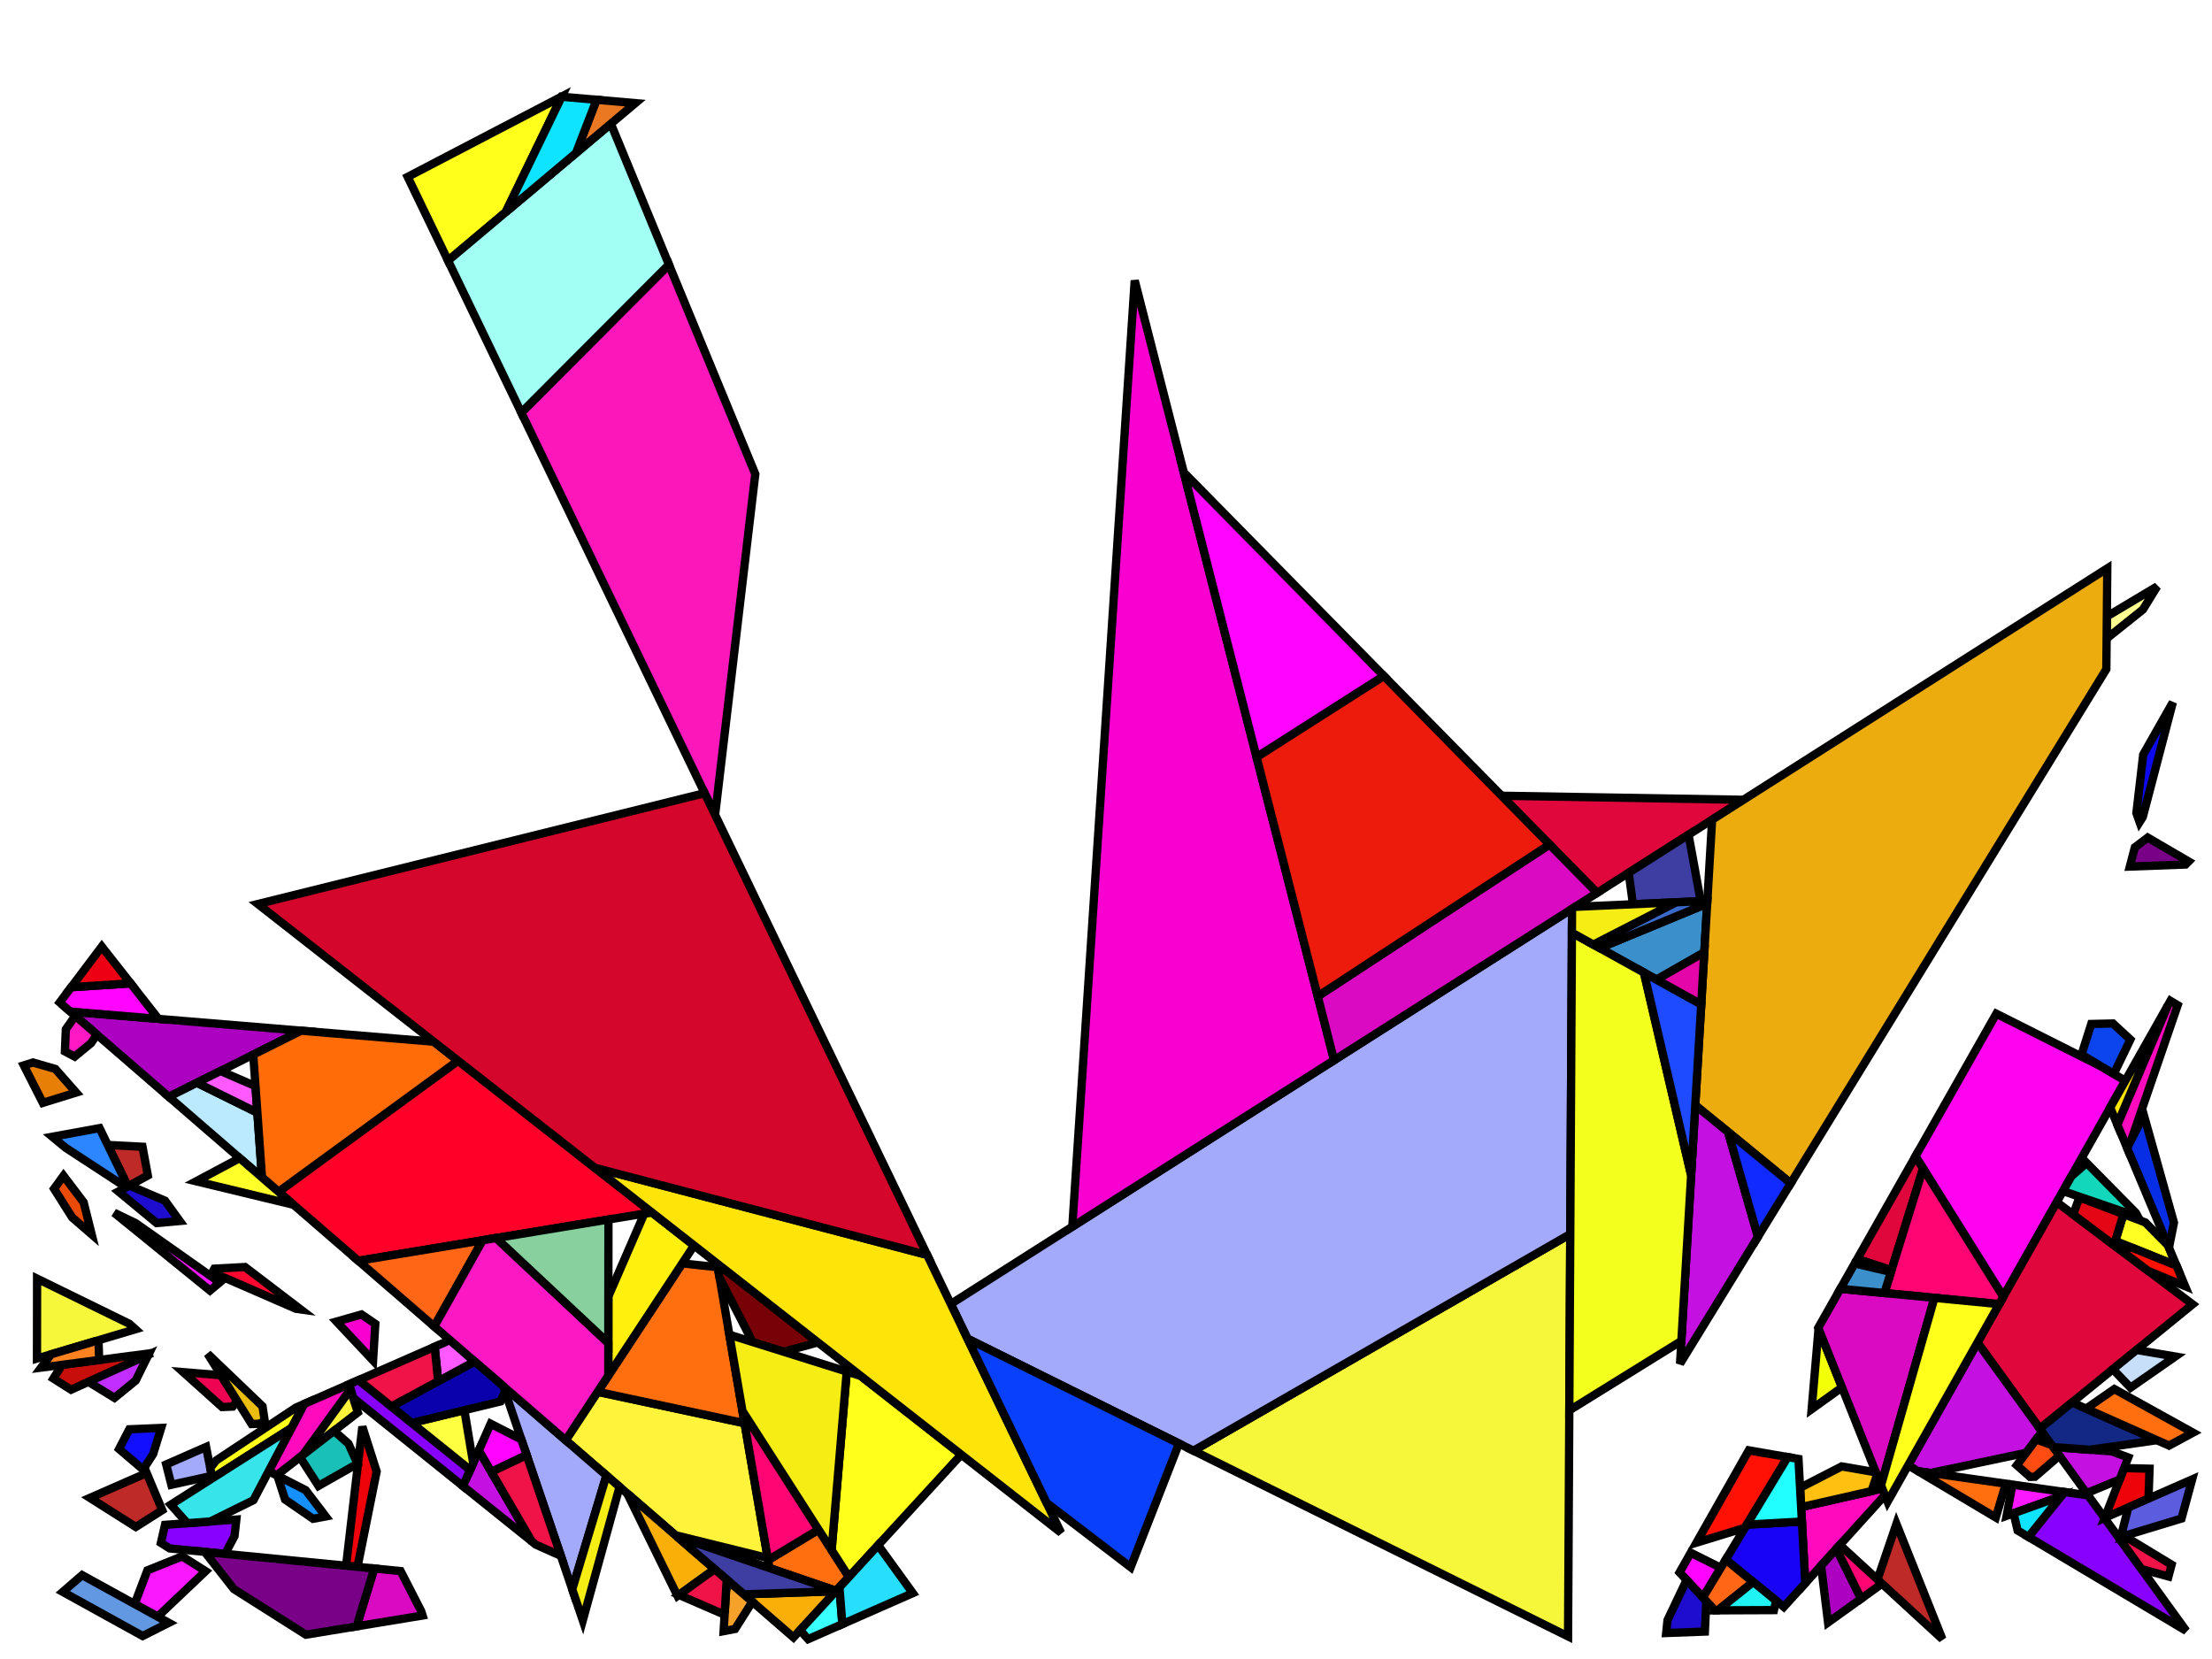 <?xml version="1.0" encoding="iso-8859-1" standalone="no"?>
<!DOCTYPE svg PUBLIC "-//W3C//DTD SVG 1.0//EN" "http://www.w3.org/TR/2001/REC-SVG-20010904/DTD/svg10.dtd">
<svg xmlns="http://www.w3.org/2000/svg" width="800" height="600">
<path style="fill:rgb(0, 0, 0);fill-opacity:0.0;fill-rule:evenodd;stroke:rgb(0, 0, 0);stroke-width:0.0;" d="M 0, 600 L 800, 600 L 800, 0 L 0, 0 z "/>
<path style="fill:rgb(255, 7, 48);fill-opacity:1.0;fill-rule:evenodd;stroke:rgb(0, 0, 0);stroke-width:3.0;" d="M 108.722, 473.572 L 107.006, 473.33 L 79.784, 461.477 L 77.234, 459.368 L 77.528, 458.827 L 88.613, 458.234 z "/>
<path style="fill:rgb(243, 255, 7);fill-opacity:1.0;fill-rule:evenodd;stroke:rgb(0, 0, 0);stroke-width:3.0;" d="M 666.186, 501.763 L 655.211, 509.64 L 657.707, 480.494 z "/>
<path style="fill:rgb(255, 3, 240);fill-opacity:1.0;fill-rule:evenodd;stroke:rgb(0, 0, 0);stroke-width:3.0;" d="M 760.297, 385.883 L 768.644, 390.867 L 724.521, 469.01 L 692.755, 418.2 L 721.992, 366.627 z "/>
<path style="fill:rgb(223, 7, 60);fill-opacity:1.0;fill-rule:evenodd;stroke:rgb(0, 0, 0);stroke-width:3.0;" d="M 630.532, 289.257 L 577.61, 322.92 L 543.074, 287.788 z "/>
<path style="fill:rgb(223, 7, 60);fill-opacity:1.0;fill-rule:evenodd;stroke:rgb(0, 0, 0);stroke-width:3.0;" d="M 695.507, 422.602 L 684.089, 459.362 L 671.721, 455.304 L 692.755, 418.2 z "/>
<path style="fill:rgb(223, 7, 60);fill-opacity:1.0;fill-rule:evenodd;stroke:rgb(0, 0, 0);stroke-width:3.0;" d="M 792.983, 471.72 L 737.73, 516.7 L 715.178, 485.555 L 743.856, 434.766 z "/>
<path style="fill:rgb(189, 42, 39);fill-opacity:1.0;fill-rule:evenodd;stroke:rgb(0, 0, 0);stroke-width:3.0;" d="M 58.673, 546.161 L 49.108, 552.242 L 32.511, 541.73 L 53.049, 532.728 z "/>
<path style="fill:rgb(189, 42, 39);fill-opacity:1.0;fill-rule:evenodd;stroke:rgb(0, 0, 0);stroke-width:3.0;" d="M 51.536, 414.74 L 53.468, 425.128 L 46.237, 429.062 L 38.972, 414.098 z "/>
<path style="fill:rgb(189, 42, 39);fill-opacity:1.0;fill-rule:evenodd;stroke:rgb(0, 0, 0);stroke-width:3.0;" d="M 702.483, 592.807 L 679.02, 571.246 L 685.871, 551.14 z "/>
<path style="fill:rgb(136, 1, 255);fill-opacity:1.0;fill-rule:evenodd;stroke:rgb(0, 0, 0);stroke-width:3.0;" d="M 170.063, 531.617 L 167.464, 537.492 L 127.736, 505.572 L 126.175, 500.679 L 129.701, 499.133 z "/>
<path style="fill:rgb(136, 1, 255);fill-opacity:1.0;fill-rule:evenodd;stroke:rgb(0, 0, 0);stroke-width:3.0;" d="M 84.818, 555.535 L 81.423, 561.981 L 61.381, 560.015 L 58.191, 557.995 L 59.678, 551.482 L 85.479, 549.567 z "/>
<path style="fill:rgb(136, 1, 255);fill-opacity:1.0;fill-rule:evenodd;stroke:rgb(0, 0, 0);stroke-width:3.0;" d="M 755.191, 540.813 L 790.684, 589.83 L 733.598, 555.84 L 746.644, 539.601 z "/>
<path style="fill:rgb(237, 3, 9);fill-opacity:1.0;fill-rule:evenodd;stroke:rgb(0, 0, 0);stroke-width:3.0;" d="M 777.416, 531.172 L 777.038, 541.983 L 761.231, 548.93 L 768.22, 530.947 z "/>
<path style="fill:rgb(237, 3, 9);fill-opacity:1.0;fill-rule:evenodd;stroke:rgb(0, 0, 0);stroke-width:3.0;" d="M 136.222, 532.186 L 129.3, 566.677 L 125.163, 566.272 L 131.05, 515.965 z "/>
<path style="fill:rgb(255, 10, 189);fill-opacity:1.0;fill-rule:evenodd;stroke:rgb(0, 0, 0);stroke-width:3.0;" d="M 787.589, 363.552 L 770.899, 412.063 L 769.303, 415.181 L 765.748, 406.71 L 783.933, 363.79 L 784.963, 361.966 z "/>
<path style="fill:rgb(255, 10, 189);fill-opacity:1.0;fill-rule:evenodd;stroke:rgb(0, 0, 0);stroke-width:3.0;" d="M 126.761, 502.517 L 109.626, 526.144 L 100.04, 533.566 L 97.16, 532.097 L 109.963, 507.784 L 126.175, 500.679 z "/>
<path style="fill:rgb(255, 10, 189);fill-opacity:1.0;fill-rule:evenodd;stroke:rgb(0, 0, 0);stroke-width:3.0;" d="M 681.719, 540.725 L 652.907, 572.574 L 651.398, 545.063 L 680.785, 538.381 z "/>
<path style="fill:rgb(197, 16, 226);fill-opacity:1.0;fill-rule:evenodd;stroke:rgb(0, 0, 0);stroke-width:3.0;" d="M 192.308, 557.451 L 167.464, 537.492 L 173.184, 524.56 z "/>
<path style="fill:rgb(197, 16, 226);fill-opacity:1.0;fill-rule:evenodd;stroke:rgb(0, 0, 0);stroke-width:3.0;" d="M 624.983, 409.374 L 635.781, 447.293 L 607.606, 493.193 L 613.125, 399.649 z "/>
<path style="fill:rgb(197, 16, 226);fill-opacity:1.0;fill-rule:evenodd;stroke:rgb(0, 0, 0);stroke-width:3.0;" d="M 763.819, 524.912 L 769.711, 527.111 L 766.62, 535.064 L 754.623, 540.029 L 742.543, 523.347 z "/>
<path style="fill:rgb(197, 16, 226);fill-opacity:1.0;fill-rule:evenodd;stroke:rgb(0, 0, 0);stroke-width:3.0;" d="M 738.511, 517.778 L 732.789, 525.423 L 698.198, 532.726 L 693.708, 532.089 L 690.112, 529.948 L 715.178, 485.555 z "/>
<path style="fill:rgb(92, 92, 223);fill-opacity:1.0;fill-rule:evenodd;stroke:rgb(0, 0, 0);stroke-width:3.0;" d="M 788.981, 549.186 L 767.019, 555.852 L 769.746, 545.188 L 792.824, 535.045 z "/>
<path style="fill:rgb(19, 39, 132);fill-opacity:1.0;fill-rule:evenodd;stroke:rgb(0, 0, 0);stroke-width:3.0;" d="M 780.08, 520.868 L 755.808, 524.323 L 742.543, 523.347 L 737.73, 516.7 L 749.395, 507.205 z "/>
<path style="fill:rgb(255, 243, 59);fill-opacity:1.0;fill-rule:evenodd;stroke:rgb(0, 0, 0);stroke-width:3.0;" d="M 129.411, 510.827 L 109.626, 526.144 L 126.761, 502.517 z "/>
<path style="fill:rgb(255, 243, 59);fill-opacity:1.0;fill-rule:evenodd;stroke:rgb(0, 0, 0);stroke-width:3.0;" d="M 269.282, 514.734 L 277.654, 563.472 L 244.263, 555.218 L 204.595, 520.891 L 216.142, 503.368 z "/>
<path style="fill:rgb(255, 110, 15);fill-opacity:1.0;fill-rule:evenodd;stroke:rgb(0, 0, 0);stroke-width:3.0;" d="M 307.023, 570.337 L 302.424, 575.349 L 278.279, 567.11 L 277.785, 564.235 L 296.043, 553.212 z "/>
<path style="fill:rgb(255, 110, 15);fill-opacity:1.0;fill-rule:evenodd;stroke:rgb(0, 0, 0);stroke-width:3.0;" d="M 725.45, 536.593 L 721.808, 548.82 L 693.708, 532.089 z "/>
<path style="fill:rgb(255, 110, 15);fill-opacity:1.0;fill-rule:evenodd;stroke:rgb(0, 0, 0);stroke-width:3.0;" d="M 793.121, 518.14 L 784.459, 522.817 L 754.469, 509.464 L 764.676, 502.369 z "/>
<path style="fill:rgb(255, 110, 15);fill-opacity:1.0;fill-rule:evenodd;stroke:rgb(0, 0, 0);stroke-width:3.0;" d="M 259.59, 458.307 L 269.282, 514.734 L 216.142, 503.368 L 246.744, 456.925 z "/>
<path style="fill:rgb(255, 255, 36);fill-opacity:1.0;fill-rule:evenodd;stroke:rgb(0, 0, 0);stroke-width:3.0;" d="M 775.877, 442.105 L 784.097, 450.436 L 787.16, 457.737 L 765.02, 448.803 L 767.977, 439.115 z "/>
<path style="fill:rgb(237, 3, 81);fill-opacity:1.0;fill-rule:evenodd;stroke:rgb(0, 0, 0);stroke-width:3.0;" d="M 79.958, 497.378 L 85.751, 506.625 L 84.141, 508.71 L 80.322, 508.88 L 66.263, 496.257 z "/>
<path style="fill:rgb(172, 1, 192);fill-opacity:1.0;fill-rule:evenodd;stroke:rgb(0, 0, 0);stroke-width:3.0;" d="M 673.092, 578.197 L 661.14, 586.788 L 658.619, 566.261 L 664.167, 560.127 z "/>
<path style="fill:rgb(172, 1, 192);fill-opacity:1.0;fill-rule:evenodd;stroke:rgb(0, 0, 0);stroke-width:3.0;" d="M 108.885, 372.768 L 61.046, 396.67 L 25.43, 365.85 z "/>
<path style="fill:rgb(246, 246, 58);fill-opacity:1.0;fill-rule:evenodd;stroke:rgb(0, 0, 0);stroke-width:3.0;" d="M 46.791, 478.772 L 48.982, 480.74 L 13.372, 491.322 L 13.412, 462.436 z "/>
<path style="fill:rgb(246, 246, 58);fill-opacity:1.0;fill-rule:evenodd;stroke:rgb(0, 0, 0);stroke-width:3.0;" d="M 567.113, 591.834 L 431.623, 524.669 L 567.909, 446.318 z "/>
<path style="fill:rgb(163, 170, 252);fill-opacity:1.0;fill-rule:evenodd;stroke:rgb(0, 0, 0);stroke-width:3.0;" d="M 219.314, 533.628 L 206.959, 574.803 L 182.02, 501.356 z "/>
<path style="fill:rgb(163, 170, 252);fill-opacity:1.0;fill-rule:evenodd;stroke:rgb(0, 0, 0);stroke-width:3.0;" d="M 76.605, 533.756 L 61.972, 536.988 L 60.107, 529.635 L 74.535, 523.312 z "/>
<path style="fill:rgb(163, 170, 252);fill-opacity:1.0;fill-rule:evenodd;stroke:rgb(0, 0, 0);stroke-width:3.0;" d="M 567.909, 446.318 L 431.623, 524.669 L 349.926, 484.17 L 343.869, 471.6 L 568.553, 328.681 z "/>
<path style="fill:rgb(18, 15, 255);fill-opacity:1.0;fill-rule:evenodd;stroke:rgb(0, 0, 0);stroke-width:3.0;" d="M 55.388, 525.869 L 52.507, 530.342 L 51.184, 530.992 L 43.063, 524.056 L 46.763, 516.922 L 58.295, 516.428 z "/>
<path style="fill:rgb(231, 126, 6);fill-opacity:1.0;fill-rule:evenodd;stroke:rgb(0, 0, 0);stroke-width:3.0;" d="M 20.031, 386.606 L 27.544, 395.141 L 15.491, 398.861 L 8.604, 385.31 L 11.907, 384.264 z "/>
<path style="fill:rgb(119, 1, 6);fill-opacity:1.0;fill-rule:evenodd;stroke:rgb(0, 0, 0);stroke-width:3.0;" d="M 295.82, 485.51 L 283.35, 488.863 L 272.203, 485.366 L 260.232, 462.048 L 259.36, 456.97 z "/>
<path style="fill:rgb(249, 0, 209);fill-opacity:1.0;fill-rule:evenodd;stroke:rgb(0, 0, 0);stroke-width:3.0;" d="M 135.74, 478.798 L 134.929, 492.063 L 121.71, 477.963 L 130.732, 475.387 z "/>
<path style="fill:rgb(249, 0, 209);fill-opacity:1.0;fill-rule:evenodd;stroke:rgb(0, 0, 0);stroke-width:3.0;" d="M 482.485, 383.428 L 387.815, 443.646 L 410.384, 101.432 z "/>
<path style="fill:rgb(199, 14, 10);fill-opacity:1.0;fill-rule:evenodd;stroke:rgb(0, 0, 0);stroke-width:3.0;" d="M 25.707, 502.61 L 19.314, 498.566 L 22.433, 493.619 L 55.027, 489.337 z "/>
<path style="fill:rgb(249, 175, 7);fill-opacity:1.0;fill-rule:evenodd;stroke:rgb(0, 0, 0);stroke-width:3.0;" d="M 286.975, 592.18 L 268.983, 576.61 L 302.297, 575.487 z "/>
<path style="fill:rgb(249, 175, 7);fill-opacity:1.0;fill-rule:evenodd;stroke:rgb(0, 0, 0);stroke-width:3.0;" d="M 258.464, 567.508 L 245.034, 577.195 L 226.856, 540.155 z "/>
<path style="fill:rgb(255, 5, 115);fill-opacity:1.0;fill-rule:evenodd;stroke:rgb(0, 0, 0);stroke-width:3.0;" d="M 724.521, 469.01 L 723.031, 471.649 L 681.515, 467.647 L 695.507, 422.602 z "/>
<path style="fill:rgb(255, 5, 115);fill-opacity:1.0;fill-rule:evenodd;stroke:rgb(0, 0, 0);stroke-width:3.0;" d="M 679.237, 571.445 L 680.286, 573.025 L 673.092, 578.197 L 664.167, 560.127 L 665.417, 558.746 z "/>
<path style="fill:rgb(255, 5, 115);fill-opacity:1.0;fill-rule:evenodd;stroke:rgb(0, 0, 0);stroke-width:3.0;" d="M 296.043, 553.212 L 277.785, 564.235 L 268.517, 510.281 z "/>
<path style="fill:rgb(217, 10, 194);fill-opacity:1.0;fill-rule:evenodd;stroke:rgb(0, 0, 0);stroke-width:3.0;" d="M 699.612, 469.391 L 680.304, 537.176 L 657.597, 480.218 L 665.594, 466.112 z "/>
<path style="fill:rgb(217, 10, 194);fill-opacity:1.0;fill-rule:evenodd;stroke:rgb(0, 0, 0);stroke-width:3.0;" d="M 577.61, 322.92 L 482.485, 383.428 L 476.581, 360.334 L 560.417, 305.431 z "/>
<path style="fill:rgb(217, 10, 194);fill-opacity:1.0;fill-rule:evenodd;stroke:rgb(0, 0, 0);stroke-width:3.0;" d="M 144.898, 568.207 L 152.323, 582.678 L 152.83, 584.268 L 128.969, 588.191 L 135.358, 567.272 z "/>
<path style="fill:rgb(255, 240, 14);fill-opacity:1.0;fill-rule:evenodd;stroke:rgb(0, 0, 0);stroke-width:3.0;" d="M 251.018, 450.439 L 219.993, 497.524 L 220.023, 468.872 L 233.024, 438.908 L 235.718, 438.463 z "/>
<path style="fill:rgb(187, 234, 255);fill-opacity:1.0;fill-rule:evenodd;stroke:rgb(0, 0, 0);stroke-width:3.0;" d="M 93.083, 402.402 L 94.756, 425.841 L 61.046, 396.67 L 71.204, 391.595 z "/>
<path style="fill:rgb(252, 255, 146);fill-opacity:1.0;fill-rule:evenodd;stroke:rgb(0, 0, 0);stroke-width:3.0;" d="M 775.027, 220.445 L 761.889, 230.942 L 761.965, 222.96 L 780.158, 212.086 z "/>
<path style="fill:rgb(59, 144, 204);fill-opacity:1.0;fill-rule:evenodd;stroke:rgb(0, 0, 0);stroke-width:3.0;" d="M 616.384, 344.425 L 599.119, 354.284 L 578.531, 342.876 L 617.424, 326.791 z "/>
<path style="fill:rgb(59, 144, 204);fill-opacity:1.0;fill-rule:evenodd;stroke:rgb(0, 0, 0);stroke-width:3.0;" d="M 683.885, 460.018 L 681.515, 467.647 L 665.594, 466.112 L 670.794, 456.94 z "/>
<path style="fill:rgb(228, 6, 21);fill-opacity:1.0;fill-rule:evenodd;stroke:rgb(0, 0, 0);stroke-width:3.0;" d="M 767.977, 439.115 L 764.552, 450.334 L 749.799, 439.236 L 752.027, 433.079 z "/>
<path style="fill:rgb(237, 172, 14);fill-opacity:1.0;fill-rule:evenodd;stroke:rgb(0, 0, 0);stroke-width:3.0;" d="M 761.784, 242.018 L 647.646, 427.962 L 613.125, 399.649 L 619.214, 296.456 L 762.13, 205.549 z "/>
<path style="fill:rgb(234, 189, 15);fill-opacity:1.0;fill-rule:evenodd;stroke:rgb(0, 0, 0);stroke-width:3.0;" d="M 94.946, 508.613 L 95.758, 514.01 L 93.704, 514.91 L 91.013, 515.026 L 75.087, 489.602 z "/>
<path style="fill:rgb(121, 1, 136);fill-opacity:1.0;fill-rule:evenodd;stroke:rgb(0, 0, 0);stroke-width:3.0;" d="M 791.546, 311.565 L 790.448, 312.664 L 770.276, 313.411 L 772.098, 306.454 L 776.749, 302.92 z "/>
<path style="fill:rgb(121, 1, 136);fill-opacity:1.0;fill-rule:evenodd;stroke:rgb(0, 0, 0);stroke-width:3.0;" d="M 135.358, 567.272 L 128.969, 588.191 L 110.628, 591.207 L 84.58, 574.709 L 74.029, 561.256 z "/>
<path style="fill:rgb(249, 24, 255);fill-opacity:1.0;fill-rule:evenodd;stroke:rgb(0, 0, 0);stroke-width:3.0;" d="M 49.1, 442.384 L 79.464, 463.805 L 75.935, 466.743 L 41.275, 438.607 z "/>
<path style="fill:rgb(249, 24, 255);fill-opacity:1.0;fill-rule:evenodd;stroke:rgb(0, 0, 0);stroke-width:3.0;" d="M 746.644, 539.601 L 745.416, 541.13 L 725.719, 548.2 L 727.809, 536.928 z "/>
<path style="fill:rgb(249, 24, 255);fill-opacity:1.0;fill-rule:evenodd;stroke:rgb(0, 0, 0);stroke-width:3.0;" d="M 74.357, 568.234 L 57.01, 584.696 L 48.69, 580.115 L 53.301, 567.941 L 65.894, 562.874 z "/>
<path style="fill:rgb(62, 61, 161);fill-opacity:1.0;fill-rule:evenodd;stroke:rgb(0, 0, 0);stroke-width:3.0;" d="M 302.424, 575.349 L 302.297, 575.487 L 268.983, 576.61 L 244.807, 555.689 z "/>
<path style="fill:rgb(62, 61, 161);fill-opacity:1.0;fill-rule:evenodd;stroke:rgb(0, 0, 0);stroke-width:3.0;" d="M 615.079, 325.92 L 590.57, 327.029 L 589.035, 315.652 L 610.686, 301.881 z "/>
<path style="fill:rgb(255, 89, 255);fill-opacity:1.0;fill-rule:evenodd;stroke:rgb(0, 0, 0);stroke-width:3.0;" d="M 171.725, 492.447 L 158.466, 499.601 L 157.206, 487.078 L 162.726, 484.659 z "/>
<path style="fill:rgb(255, 89, 255);fill-opacity:1.0;fill-rule:evenodd;stroke:rgb(0, 0, 0);stroke-width:3.0;" d="M 92.398, 392.818 L 93.083, 402.402 L 71.204, 391.595 L 79.735, 387.333 z "/>
<path style="fill:rgb(246, 161, 42);fill-opacity:1.0;fill-rule:evenodd;stroke:rgb(0, 0, 0);stroke-width:3.0;" d="M 272.077, 579.288 L 265.85, 589.139 L 261.709, 589.928 L 262.619, 574.828 L 264.002, 572.3 z "/>
<path style="fill:rgb(255, 192, 17);fill-opacity:1.0;fill-rule:evenodd;stroke:rgb(0, 0, 0);stroke-width:3.0;" d="M 678.434, 532.485 L 678.824, 533.463 L 676.868, 539.271 L 651.398, 545.063 L 651.015, 538.086 L 666.065, 530.345 z "/>
<path style="fill:rgb(255, 4, 255);fill-opacity:1.0;fill-rule:evenodd;stroke:rgb(0, 0, 0);stroke-width:3.0;" d="M 622.361, 567.011 L 615.878, 577.749 L 607.435, 568.705 L 611.477, 561.576 z "/>
<path style="fill:rgb(255, 4, 255);fill-opacity:1.0;fill-rule:evenodd;stroke:rgb(0, 0, 0);stroke-width:3.0;" d="M 57.317, 368.493 L 25.43, 365.85 L 21.604, 362.539 L 25.756, 357.028 L 47.238, 355.646 z "/>
<path style="fill:rgb(255, 4, 255);fill-opacity:1.0;fill-rule:evenodd;stroke:rgb(0, 0, 0);stroke-width:3.0;" d="M 188.549, 520.585 L 190.469, 526.239 L 177.704, 532.335 L 173.184, 524.56 L 177.451, 514.912 z "/>
<path style="fill:rgb(255, 4, 255);fill-opacity:1.0;fill-rule:evenodd;stroke:rgb(0, 0, 0);stroke-width:3.0;" d="M 500.511, 244.489 L 454.469, 273.851 L 428.137, 170.864 z "/>
<path style="fill:rgb(255, 255, 27);fill-opacity:1.0;fill-rule:evenodd;stroke:rgb(0, 0, 0);stroke-width:3.0;" d="M 311.31, 497.636 L 347.646, 526.08 L 307.023, 570.337 L 300.764, 560.574 L 306.234, 496.043 z "/>
<path style="fill:rgb(255, 255, 27);fill-opacity:1.0;fill-rule:evenodd;stroke:rgb(0, 0, 0);stroke-width:3.0;" d="M 182.89, 76.734 L 162.042, 94.266 L 147.443, 63.969 L 203.165, 34.91 z "/>
<path style="fill:rgb(255, 255, 27);fill-opacity:1.0;fill-rule:evenodd;stroke:rgb(0, 0, 0);stroke-width:3.0;" d="M 105.396, 516.457 L 76.782, 534.649 L 76.042, 530.916 L 78.166, 528.201 L 107.015, 509.076 L 109.963, 507.784 z "/>
<path style="fill:rgb(255, 0, 41);fill-opacity:1.0;fill-rule:evenodd;stroke:rgb(0, 0, 0);stroke-width:3.0;" d="M 235.718, 438.463 L 129.586, 455.982 L 100.738, 431.018 L 165.655, 383.618 z "/>
<path style="fill:rgb(255, 108, 8);fill-opacity:1.0;fill-rule:evenodd;stroke:rgb(0, 0, 0);stroke-width:3.0;" d="M 156.877, 376.746 L 165.655, 383.618 L 100.738, 431.018 L 94.756, 425.841 L 91.584, 381.412 L 108.885, 372.768 z "/>
<path style="fill:rgb(31, 13, 207);fill-opacity:1.0;fill-rule:evenodd;stroke:rgb(0, 0, 0);stroke-width:3.0;" d="M 617.101, 579.06 L 616.598, 590.081 L 602.596, 590.605 L 603.08, 585.945 L 609.979, 571.43 z "/>
<path style="fill:rgb(31, 13, 207);fill-opacity:1.0;fill-rule:evenodd;stroke:rgb(0, 0, 0);stroke-width:3.0;" d="M 59.68, 434.238 L 64.997, 441.582 L 56.649, 442.337 L 42.838, 430.911 L 46.778, 428.768 z "/>
<path style="fill:rgb(255, 25, 197);fill-opacity:1.0;fill-rule:evenodd;stroke:rgb(0, 0, 0);stroke-width:3.0;" d="M 34.645, 373.824 L 34.45, 375.001 L 32.928, 377.268 L 27.005, 382.131 L 23.477, 380.26 L 23.805, 372.261 L 27.217, 367.396 z "/>
<path style="fill:rgb(43, 134, 255);fill-opacity:1.0;fill-rule:evenodd;stroke:rgb(0, 0, 0);stroke-width:3.0;" d="M 46.237, 429.062 L 45.612, 429.402 L 23.745, 415.115 L 18.923, 411.125 L 36.01, 407.997 z "/>
<path style="fill:rgb(255, 255, 66);fill-opacity:1.0;fill-rule:evenodd;stroke:rgb(0, 0, 0);stroke-width:3.0;" d="M 171.135, 529.193 L 170.063, 531.617 L 148.928, 514.607 L 167.945, 510.013 z "/>
<path style="fill:rgb(255, 17, 6);fill-opacity:1.0;fill-rule:evenodd;stroke:rgb(0, 0, 0);stroke-width:3.0;" d="M 771.387, 451.373 L 787.16, 457.737 L 790.274, 465.158 L 776.922, 459.639 L 764.774, 450.5 z "/>
<path style="fill:rgb(255, 17, 6);fill-opacity:1.0;fill-rule:evenodd;stroke:rgb(0, 0, 0);stroke-width:3.0;" d="M 646.536, 526.967 L 631.081, 552.567 L 613.546, 557.925 L 632.475, 524.535 z "/>
<path style="fill:rgb(252, 23, 187);fill-opacity:1.0;fill-rule:evenodd;stroke:rgb(0, 0, 0);stroke-width:3.0;" d="M 273.163, 171.441 L 258.627, 294.703 L 188.531, 149.237 L 241.929, 95.692 z "/>
<path style="fill:rgb(161, 255, 243);fill-opacity:1.0;fill-rule:evenodd;stroke:rgb(0, 0, 0);stroke-width:3.0;" d="M 241.929, 95.692 L 188.531, 149.237 L 162.042, 94.266 L 220.923, 44.751 z "/>
<path style="fill:rgb(243, 255, 29);fill-opacity:1.0;fill-rule:evenodd;stroke:rgb(0, 0, 0);stroke-width:3.0;" d="M 594.551, 351.753 L 611.626, 425.056 L 608.091, 484.967 L 567.56, 510.084 L 568.505, 337.321 z "/>
<path style="fill:rgb(30, 75, 255);fill-opacity:1.0;fill-rule:evenodd;stroke:rgb(0, 0, 0);stroke-width:3.0;" d="M 615.274, 363.235 L 611.626, 425.056 L 594.551, 351.753 z "/>
<path style="fill:rgb(199, 223, 249);fill-opacity:1.0;fill-rule:evenodd;stroke:rgb(0, 0, 0);stroke-width:3.0;" d="M 786.709, 490.604 L 770.537, 501.874 L 764.153, 495.19 L 772.695, 488.236 z "/>
<path style="fill:rgb(228, 6, 168);fill-opacity:1.0;fill-rule:evenodd;stroke:rgb(0, 0, 0);stroke-width:3.0;" d="M 615.274, 363.235 L 599.119, 354.284 L 616.384, 344.425 z "/>
<path style="fill:rgb(255, 76, 19);fill-opacity:1.0;fill-rule:evenodd;stroke:rgb(0, 0, 0);stroke-width:3.0;" d="M 741.99, 522.583 L 744.803, 526.468 L 735.98, 534.087 L 734.187, 534.141 L 729.419, 529.926 L 736.405, 520.592 z "/>
<path style="fill:rgb(255, 130, 33);fill-opacity:1.0;fill-rule:evenodd;stroke:rgb(0, 0, 0);stroke-width:3.0;" d="M 35.634, 485.171 L 35.872, 491.853 L 14.88, 494.611 L 18.471, 489.807 L 34.584, 485.019 z "/>
<path style="fill:rgb(234, 119, 33);fill-opacity:1.0;fill-rule:evenodd;stroke:rgb(0, 0, 0);stroke-width:3.0;" d="M 229.785, 37.298 L 208.315, 55.354 L 215.75, 36.083 z "/>
<path style="fill:rgb(14, 228, 255);fill-opacity:1.0;fill-rule:evenodd;stroke:rgb(0, 0, 0);stroke-width:3.0;" d="M 733.598, 555.84 L 729.695, 553.516 L 728.246, 547.293 L 745.416, 541.13 z "/>
<path style="fill:rgb(14, 228, 255);fill-opacity:1.0;fill-rule:evenodd;stroke:rgb(0, 0, 0);stroke-width:3.0;" d="M 215.75, 36.083 L 208.315, 55.354 L 182.89, 76.734 L 203.126, 34.99 z "/>
<path style="fill:rgb(24, 192, 184);fill-opacity:1.0;fill-rule:evenodd;stroke:rgb(0, 0, 0);stroke-width:3.0;" d="M 126.027, 522.12 L 129.305, 529.374 L 115.18, 537.393 L 108.508, 527.01 L 120.79, 517.501 z "/>
<path style="fill:rgb(255, 228, 9);fill-opacity:1.0;fill-rule:evenodd;stroke:rgb(0, 0, 0);stroke-width:3.0;" d="M 335.318, 453.856 L 383.733, 554.328 L 215.102, 422.325 z "/>
<path style="fill:rgb(255, 228, 9);fill-opacity:1.0;fill-rule:evenodd;stroke:rgb(0, 0, 0);stroke-width:3.0;" d="M 765.748, 406.71 L 763.169, 400.564 L 783.933, 363.79 z "/>
<path style="fill:rgb(255, 102, 22);fill-opacity:1.0;fill-rule:evenodd;stroke:rgb(0, 0, 0);stroke-width:3.0;" d="M 634.09, 572.134 L 621.291, 582.399 L 620.222, 582.404 L 615.878, 577.749 L 624.173, 564.01 z "/>
<path style="fill:rgb(255, 102, 22);fill-opacity:1.0;fill-rule:evenodd;stroke:rgb(0, 0, 0);stroke-width:3.0;" d="M 157.051, 479.749 L 129.586, 455.982 L 174.556, 448.559 z "/>
<path style="fill:rgb(57, 255, 255);fill-opacity:1.0;fill-rule:evenodd;stroke:rgb(0, 0, 0);stroke-width:3.0;" d="M 304.645, 587.382 L 292.275, 592.822 L 289.352, 589.59 L 303.604, 574.063 z "/>
<path style="fill:rgb(39, 223, 252);fill-opacity:1.0;fill-rule:evenodd;stroke:rgb(0, 0, 0);stroke-width:3.0;" d="M 330.132, 576.173 L 304.645, 587.382 L 303.604, 574.063 L 317.58, 558.837 z "/>
<path style="fill:rgb(252, 24, 194);fill-opacity:1.0;fill-rule:evenodd;stroke:rgb(0, 0, 0);stroke-width:3.0;" d="M 220.005, 485.73 L 219.993, 497.524 L 204.595, 520.891 L 157.051, 479.749 L 174.556, 448.559 L 179.453, 447.751 z "/>
<path style="fill:rgb(136, 209, 159);fill-opacity:1.0;fill-rule:evenodd;stroke:rgb(0, 0, 0);stroke-width:3.0;" d="M 220.005, 485.73 L 179.453, 447.751 L 220.052, 441.049 z "/>
<path style="fill:rgb(58, 105, 202);fill-opacity:1.0;fill-rule:evenodd;stroke:rgb(0, 0, 0);stroke-width:3.0;" d="M 617.424, 326.791 L 578.531, 342.876 L 576.263, 341.62 L 606.085, 326.327 L 617.482, 325.812 z "/>
<path style="fill:rgb(246, 237, 20);fill-opacity:1.0;fill-rule:evenodd;stroke:rgb(0, 0, 0);stroke-width:3.0;" d="M 306.234, 496.043 L 300.764, 560.574 L 268.517, 510.281 L 263.784, 482.725 z "/>
<path style="fill:rgb(246, 237, 20);fill-opacity:1.0;fill-rule:evenodd;stroke:rgb(0, 0, 0);stroke-width:3.0;" d="M 224.068, 537.743 L 210.773, 586.035 L 206.959, 574.803 L 219.314, 533.628 z "/>
<path style="fill:rgb(246, 237, 20);fill-opacity:1.0;fill-rule:evenodd;stroke:rgb(0, 0, 0);stroke-width:3.0;" d="M 576.263, 341.62 L 568.505, 337.321 L 568.553, 328.681 L 569.662, 327.975 L 606.085, 326.327 z "/>
<path style="fill:rgb(17, 42, 255);fill-opacity:1.0;fill-rule:evenodd;stroke:rgb(0, 0, 0);stroke-width:3.0;" d="M 647.646, 427.962 L 635.781, 447.293 L 624.983, 409.374 z "/>
<path style="fill:rgb(12, 69, 237);fill-opacity:1.0;fill-rule:evenodd;stroke:rgb(0, 0, 0);stroke-width:3.0;" d="M 770.472, 375.972 L 764.489, 388.386 L 752.81, 381.413 L 756.333, 370.335 L 764.174, 370.159 z "/>
<path style="fill:rgb(98, 152, 226);fill-opacity:1.0;fill-rule:evenodd;stroke:rgb(0, 0, 0);stroke-width:3.0;" d="M 61.046, 586.918 L 51.591, 591.682 L 22.701, 575.733 L 29.698, 569.66 z "/>
<path style="fill:rgb(255, 255, 41);fill-opacity:1.0;fill-rule:evenodd;stroke:rgb(0, 0, 0);stroke-width:3.0;" d="M 106.187, 435.733 L 70.957, 427.229 L 86.68, 418.853 z "/>
<path style="fill:rgb(19, 215, 187);fill-opacity:1.0;fill-rule:evenodd;stroke:rgb(0, 0, 0);stroke-width:3.0;" d="M 772.466, 438.647 L 773.237, 440.066 L 746.113, 430.769 L 749.12, 425.444 L 754.648, 420.587 z "/>
<path style="fill:rgb(25, 3, 246);fill-opacity:1.0;fill-rule:evenodd;stroke:rgb(0, 0, 0);stroke-width:3.0;" d="M 652.907, 572.574 L 645.127, 581.175 L 624.173, 564.01 L 631.783, 551.403 L 651.685, 550.288 z "/>
<path style="fill:rgb(33, 255, 255);fill-opacity:1.0;fill-rule:evenodd;stroke:rgb(0, 0, 0);stroke-width:3.0;" d="M 650.442, 527.643 L 651.685, 550.288 L 631.783, 551.403 L 646.536, 526.967 z "/>
<path style="fill:rgb(255, 255, 27);fill-opacity:1.0;fill-rule:evenodd;stroke:rgb(0, 0, 0);stroke-width:3.0;" d="M 723.031, 471.649 L 682.674, 543.12 L 680.304, 537.176 L 699.612, 469.391 z "/>
<path style="fill:rgb(237, 0, 19);fill-opacity:1.0;fill-rule:evenodd;stroke:rgb(0, 0, 0);stroke-width:3.0;" d="M 47.238, 355.646 L 25.756, 357.028 L 36.811, 342.354 z "/>
<path style="fill:rgb(194, 46, 255);fill-opacity:1.0;fill-rule:evenodd;stroke:rgb(0, 0, 0);stroke-width:3.0;" d="M 49.072, 499.304 L 41.401, 505.556 L 31.981, 499.77 L 53.689, 489.943 z "/>
<path style="fill:rgb(7, 46, 228);fill-opacity:1.0;fill-rule:evenodd;stroke:rgb(0, 0, 0);stroke-width:3.0;" d="M 786.237, 442.183 L 784.439, 451.253 L 769.303, 415.181 L 775.365, 403.339 z "/>
<path style="fill:rgb(240, 19, 72);fill-opacity:1.0;fill-rule:evenodd;stroke:rgb(0, 0, 0);stroke-width:3.0;" d="M 202.847, 562.691 L 193.796, 558.648 L 192.308, 557.451 L 177.704, 532.335 L 190.469, 526.239 z "/>
<path style="fill:rgb(240, 19, 72);fill-opacity:1.0;fill-rule:evenodd;stroke:rgb(0, 0, 0);stroke-width:3.0;" d="M 158.466, 499.601 L 141.595, 508.706 L 129.701, 499.133 L 157.206, 487.078 z "/>
<path style="fill:rgb(240, 19, 72);fill-opacity:1.0;fill-rule:evenodd;stroke:rgb(0, 0, 0);stroke-width:3.0;" d="M 262.833, 571.288 L 262.156, 582.512 L 260.797, 583.437 L 245.554, 576.819 L 258.464, 567.508 z "/>
<path style="fill:rgb(240, 19, 72);fill-opacity:1.0;fill-rule:evenodd;stroke:rgb(0, 0, 0);stroke-width:3.0;" d="M 785.394, 565.892 L 784.254, 570.158 L 774.506, 567.488 L 766.774, 556.81 L 767.019, 555.852 L 768.223, 555.487 z "/>
<path style="fill:rgb(13, 11, 237);fill-opacity:1.0;fill-rule:evenodd;stroke:rgb(0, 0, 0);stroke-width:3.0;" d="M 774.969, 295.495 L 773.814, 297.316 L 772.652, 294.051 L 775.122, 272.904 L 785.84, 253.998 z "/>
<path style="fill:rgb(10, 0, 172);fill-opacity:1.0;fill-rule:evenodd;stroke:rgb(0, 0, 0);stroke-width:3.0;" d="M 182.02, 501.356 L 182.64, 503.181 L 181.015, 506.855 L 148.928, 514.607 L 141.595, 508.706 L 171.725, 492.447 z "/>
<path style="fill:rgb(54, 228, 234);fill-opacity:1.0;fill-rule:evenodd;stroke:rgb(0, 0, 0);stroke-width:3.0;" d="M 91.643, 542.574 L 76.058, 550.266 L 67.756, 550.882 L 61.762, 544.197 L 105.396, 516.457 z "/>
<path style="fill:rgb(212, 6, 44);fill-opacity:1.0;fill-rule:evenodd;stroke:rgb(0, 0, 0);stroke-width:3.0;" d="M 335.318, 453.856 L 215.102, 422.325 L 93.259, 326.947 L 254.845, 286.854 z "/>
<path style="fill:rgb(237, 27, 11);fill-opacity:1.0;fill-rule:evenodd;stroke:rgb(0, 0, 0);stroke-width:3.0;" d="M 560.417, 305.431 L 476.581, 360.334 L 454.469, 273.851 L 500.511, 244.489 z "/>
<path style="fill:rgb(8, 64, 252);fill-opacity:1.0;fill-rule:evenodd;stroke:rgb(0, 0, 0);stroke-width:3.0;" d="M 426.395, 522.077 L 408.919, 566.806 L 378.534, 543.538 L 349.926, 484.17 z "/>
<path style="fill:rgb(234, 76, 8);fill-opacity:1.0;fill-rule:evenodd;stroke:rgb(0, 0, 0);stroke-width:3.0;" d="M 30.256, 434.85 L 33.156, 446.424 L 26.094, 440.305 L 19.548, 429.937 L 22.967, 425.229 z "/>
<path style="fill:rgb(21, 144, 255);fill-opacity:1.0;fill-rule:evenodd;stroke:rgb(0, 0, 0);stroke-width:3.0;" d="M 110.556, 538.934 L 117.797, 548.438 L 113.229, 549.296 L 103.097, 542.321 L 100.327, 533.713 z "/>
<path style="fill:rgb(31, 243, 243);fill-opacity:1.0;fill-rule:evenodd;stroke:rgb(0, 0, 0);stroke-width:3.0;" d="M 642.344, 578.896 L 641.583, 582.317 L 621.291, 582.399 L 634.09, 572.134 z "/>
</svg>